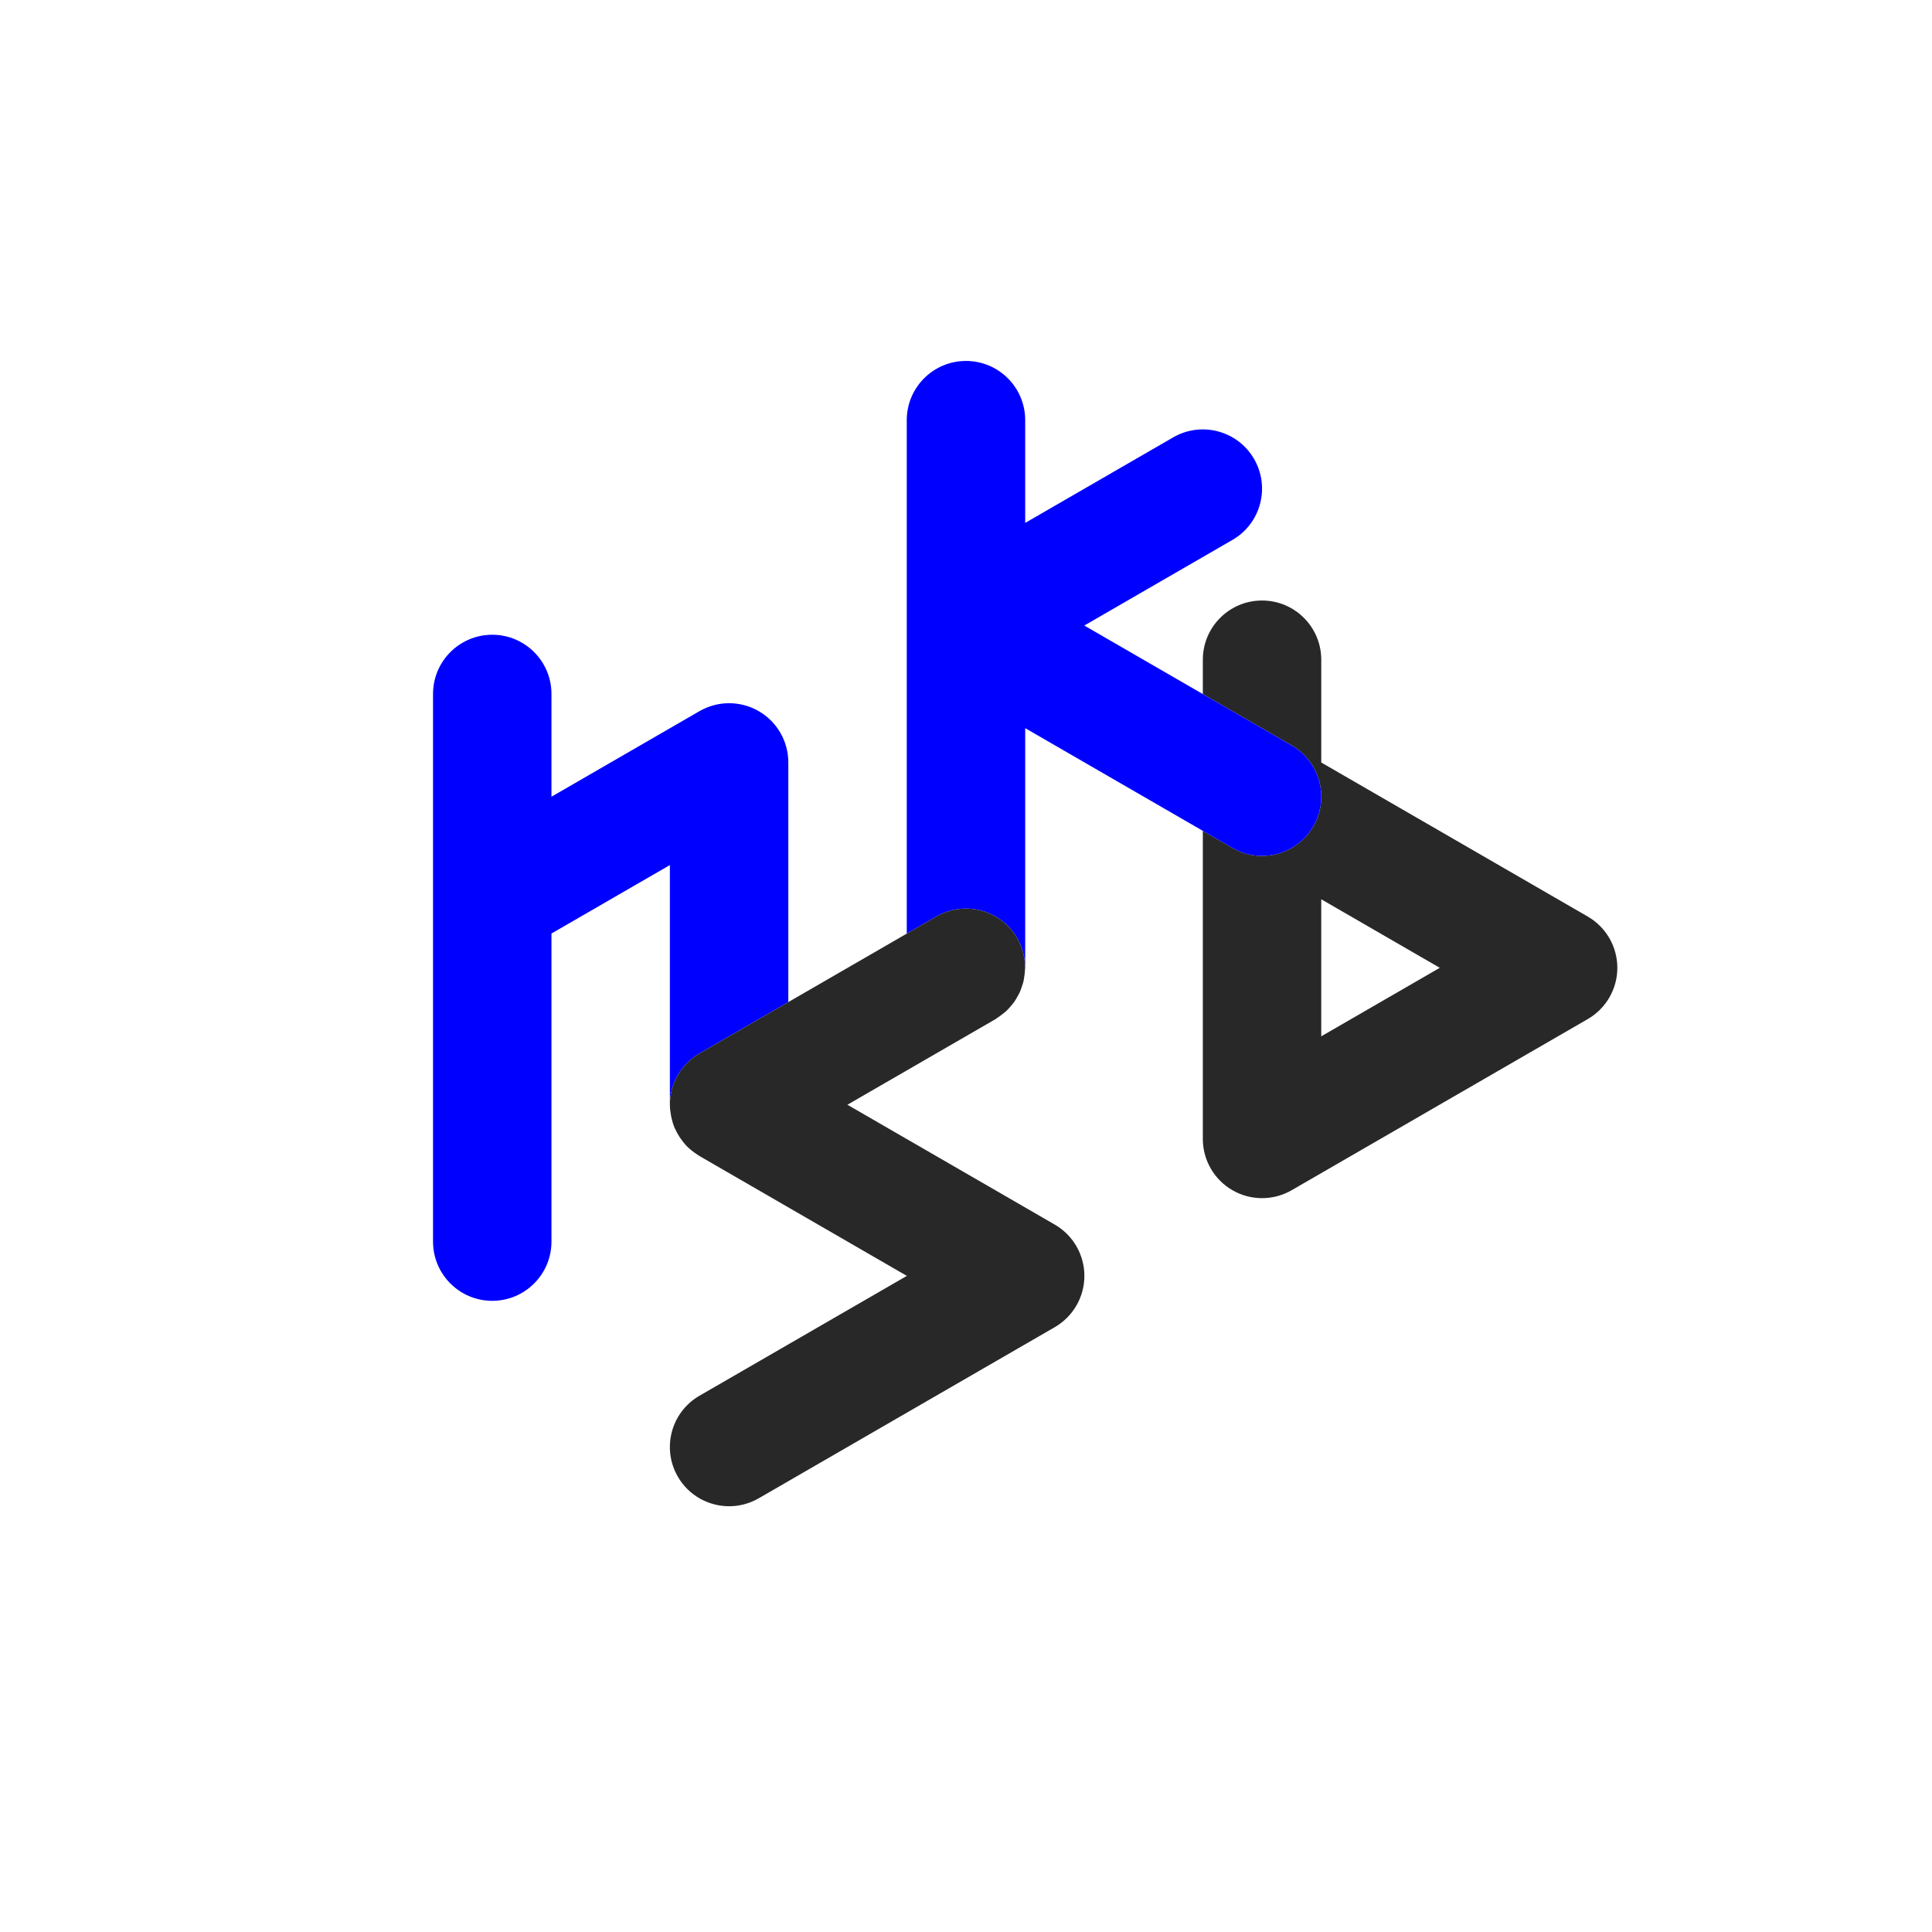 <?xml version="1.0" encoding="utf-8"?>
<!-- Hackstub logo v1 - 2015 -->
	 
<!DOCTYPE svg PUBLIC "-//W3C//DTD SVG 1.1//EN" "http://www.w3.org/Graphics/SVG/1.1/DTD/svg11.dtd">
<svg version="1.1" xmlns="http://www.w3.org/2000/svg" xmlns:xlink="http://www.w3.org/1999/xlink" x="537.9px" y="299.7px"
	 width="160px" height="160px" viewBox="537.9 299.7 160 160" enable-background="new 0 0 833.669 850.4" xml:space="preserve">

<g id="fond" display="none">
	<rect display="inline" y="0" fill="#282828" width="833.669" height="850.4"/>
</g>

<g id="PRINT">
	<g id="LOGO-COLOR-PRINT">
		<g id="hk_sb-color">
			<path fill="#282828" d="M669.39,375.605l-22.069-12.759v-8.51c0-2.708-2.196-4.904-4.904-4.904s-4.904,2.196-4.904,4.904v2.842
			l7.358,4.253c2.345,1.355,3.146,4.355,1.792,6.7c-0.909,1.572-2.557,2.45-4.251,2.45c-0.832,0-1.677-0.212-2.449-0.658
			l-2.45-1.416v25.515c0,1.752,0.936,3.372,2.453,4.247c0.759,0.438,1.604,0.657,2.451,0.657c0.848,0,1.695-0.22,2.454-0.658
			l24.52-14.172c1.516-0.877,2.45-2.495,2.45-4.246S670.906,376.481,669.39,375.605z M647.32,385.524v-11.35l9.816,5.676
			L647.32,385.524z"/>
				
			<path fill="#0000FF" d="M642.411,370.582c1.694,0,3.342-0.878,4.251-2.45c1.354-2.345,0.553-5.345-1.792-6.7l-7.358-4.253
			l-9.816-5.674l12.271-7.093c2.345-1.355,3.146-4.355,1.792-6.7c-1.354-2.344-4.354-3.146-6.7-1.792l-12.257,7.085v-8.509
			c0-2.708-2.196-4.904-4.904-4.904s-4.904,2.196-4.904,4.904v42.523l2.45-1.416c2.347-1.354,5.345-0.552,6.7,1.792
			c0.477,0.825,0.672,1.73,0.642,2.617c0.002-0.056,0.017-0.107,0.017-0.163v-19.846l14.711,8.504l2.45,1.416
			C640.734,370.37,641.579,370.582,642.411,370.582z"/>
				
			<path fill="#0000FF" d="M595.827,386.942l7.358-4.254v-19.847c0-1.753-0.936-3.372-2.453-4.248s-3.388-0.874-4.905,0.002
			l-12.257,7.085v-8.509c0-2.708-2.196-4.904-4.904-4.904s-4.904,2.196-4.904,4.904v45.354c0,2.708,2.196,4.904,4.904,4.904
			s4.904-2.196,4.904-4.904V377.01l9.807-5.669v19.848C593.377,389.438,594.311,387.819,595.827,386.942z"/>
				
			<path fill="#282828" d="M615.442,375.604l-2.45,1.416l-9.807,5.669l-7.358,4.254c-1.517,0.877-2.45,2.495-2.45,4.246
			c0,0.297,0.036,0.587,0.088,0.872c0.014,0.075,0.028,0.148,0.045,0.223c0.062,0.271,0.14,0.539,0.247,0.795
			c0.013,0.031,0.03,0.06,0.044,0.09c0.102,0.229,0.222,0.446,0.356,0.656c0.041,0.064,0.082,0.127,0.126,0.188
			c0.159,0.226,0.331,0.442,0.527,0.64c0.007,0.007,0.016,0.013,0.022,0.02c0.189,0.188,0.399,0.355,0.619,0.512
			c0.063,0.044,0.127,0.087,0.192,0.129c0.062,0.039,0.118,0.085,0.183,0.122l17.174,9.927l-17.174,9.927
			c-2.345,1.355-3.146,4.355-1.792,6.7c0.909,1.572,2.557,2.451,4.251,2.45c0.832,0,1.677-0.212,2.449-0.658l24.52-14.173
			c1.516-0.877,2.45-2.495,2.45-4.246s-0.935-3.369-2.45-4.246l-17.175-9.927l12.271-7.093c0.048-0.027,0.085-0.065,0.131-0.095
			c0.15-0.094,0.288-0.199,0.425-0.306c0.12-0.095,0.241-0.187,0.352-0.29c0.115-0.108,0.217-0.228,0.319-0.347
			c0.105-0.12,0.212-0.238,0.305-0.368c0.092-0.129,0.168-0.267,0.246-0.402c0.077-0.135,0.157-0.267,0.221-0.408
			c0.067-0.147,0.118-0.301,0.17-0.454c0.05-0.147,0.102-0.292,0.138-0.443c0.036-0.15,0.055-0.303,0.076-0.456
			c0.024-0.171,0.046-0.341,0.052-0.514c0.03-0.887-0.165-1.792-0.642-2.617C620.787,375.052,617.789,374.249,615.442,375.604z"/>
		</g>
	</g>
</g>

</svg>
